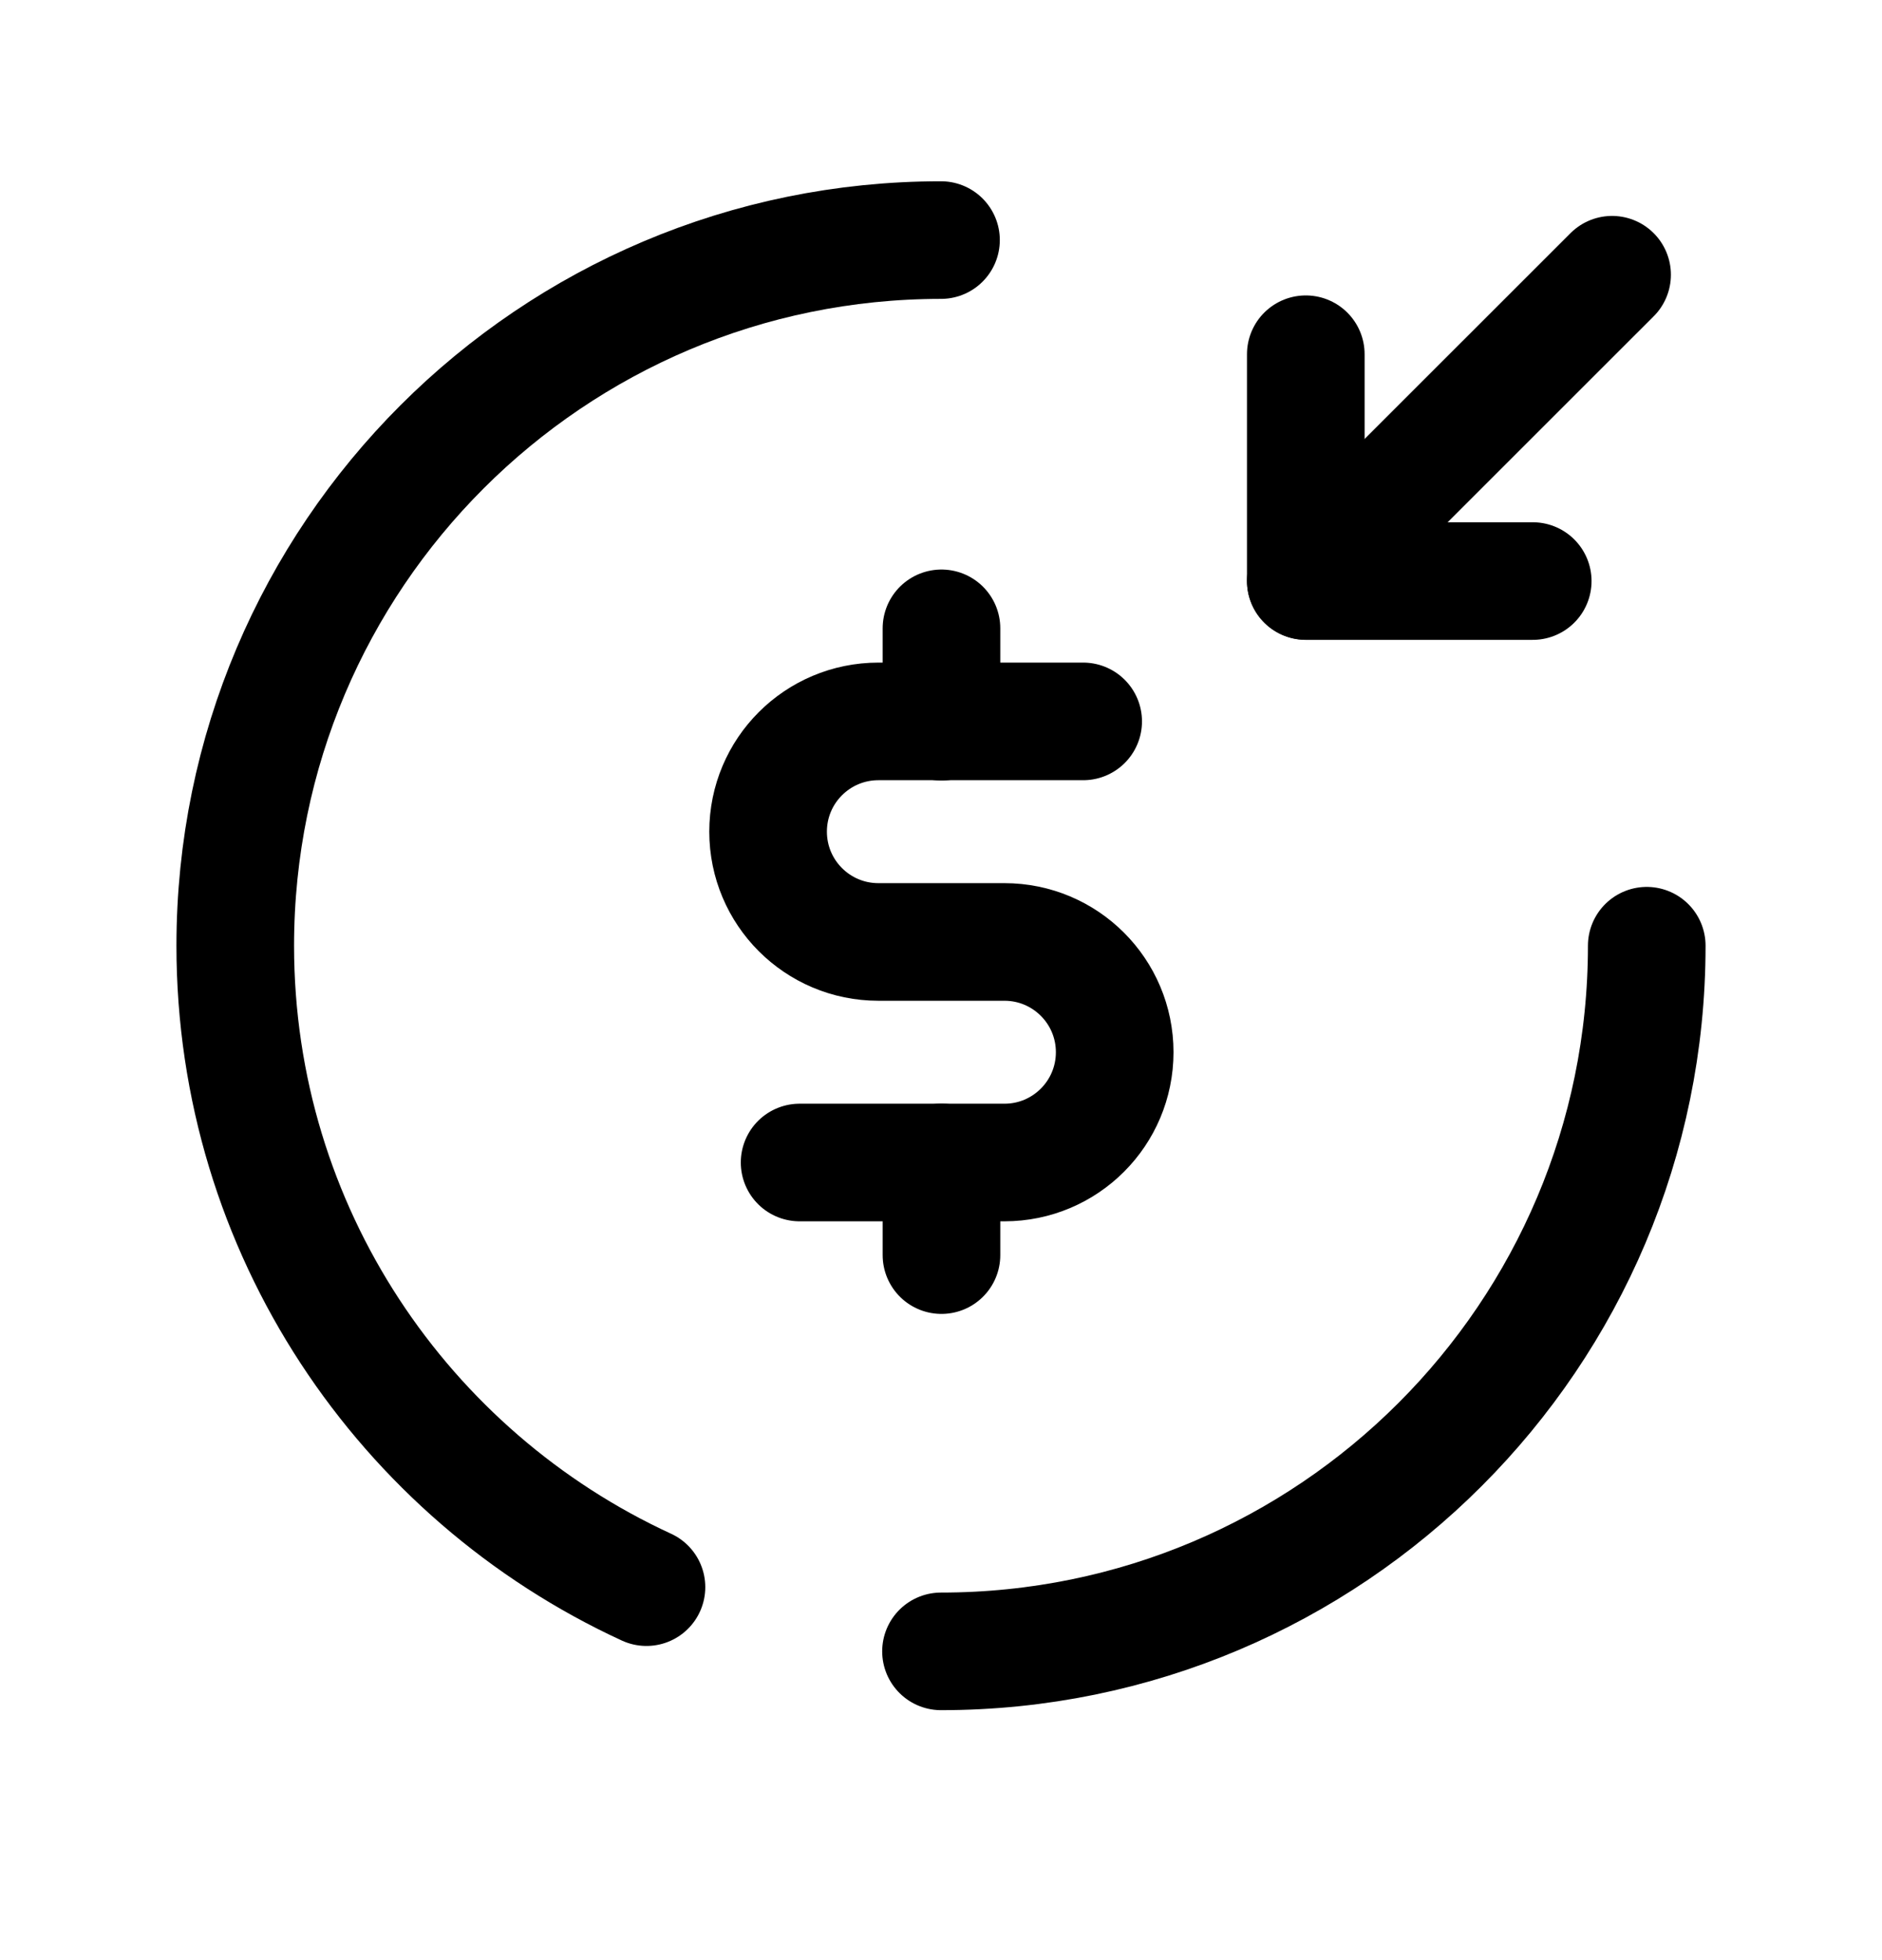 <svg width="24" height="25" viewBox="0 0 24 25" fill="none" xmlns="http://www.w3.org/2000/svg">
<path d="M13.813 9.201H11.202C10.424 9.201 9.795 9.831 9.795 10.607C9.795 11.384 10.424 12.014 11.202 12.014H12.809C13.586 12.014 14.215 12.644 14.215 13.42C14.215 14.197 13.586 14.827 12.809 14.827H10.197" stroke="black" stroke-width="1.5" stroke-linecap="round" stroke-linejoin="round"/>
<path d="M12.006 14.826V16.008M12.006 8.014V9.205" stroke="black" stroke-width="1.5" stroke-linecap="round" stroke-linejoin="round"/>
<path d="M16.652 4.518V7.411H19.546" stroke="black" stroke-width="1.5" stroke-linecap="round" stroke-linejoin="round"/>
<path d="M16.652 7.409L20.558 3.504" stroke="black" stroke-width="1.5" stroke-linecap="round" stroke-linejoin="round"/>
<path d="M12 3.062C7.032 3.062 3 7.095 3 12.062C3 15.69 5.15 18.818 8.244 20.243" stroke="black" stroke-width="1.5" stroke-linecap="round" stroke-linejoin="round"/>
<path d="M21 12.062C21 17.03 16.968 21.062 12 21.062" stroke="black" stroke-width="1.5" stroke-linecap="round" stroke-linejoin="round"/>
</svg>